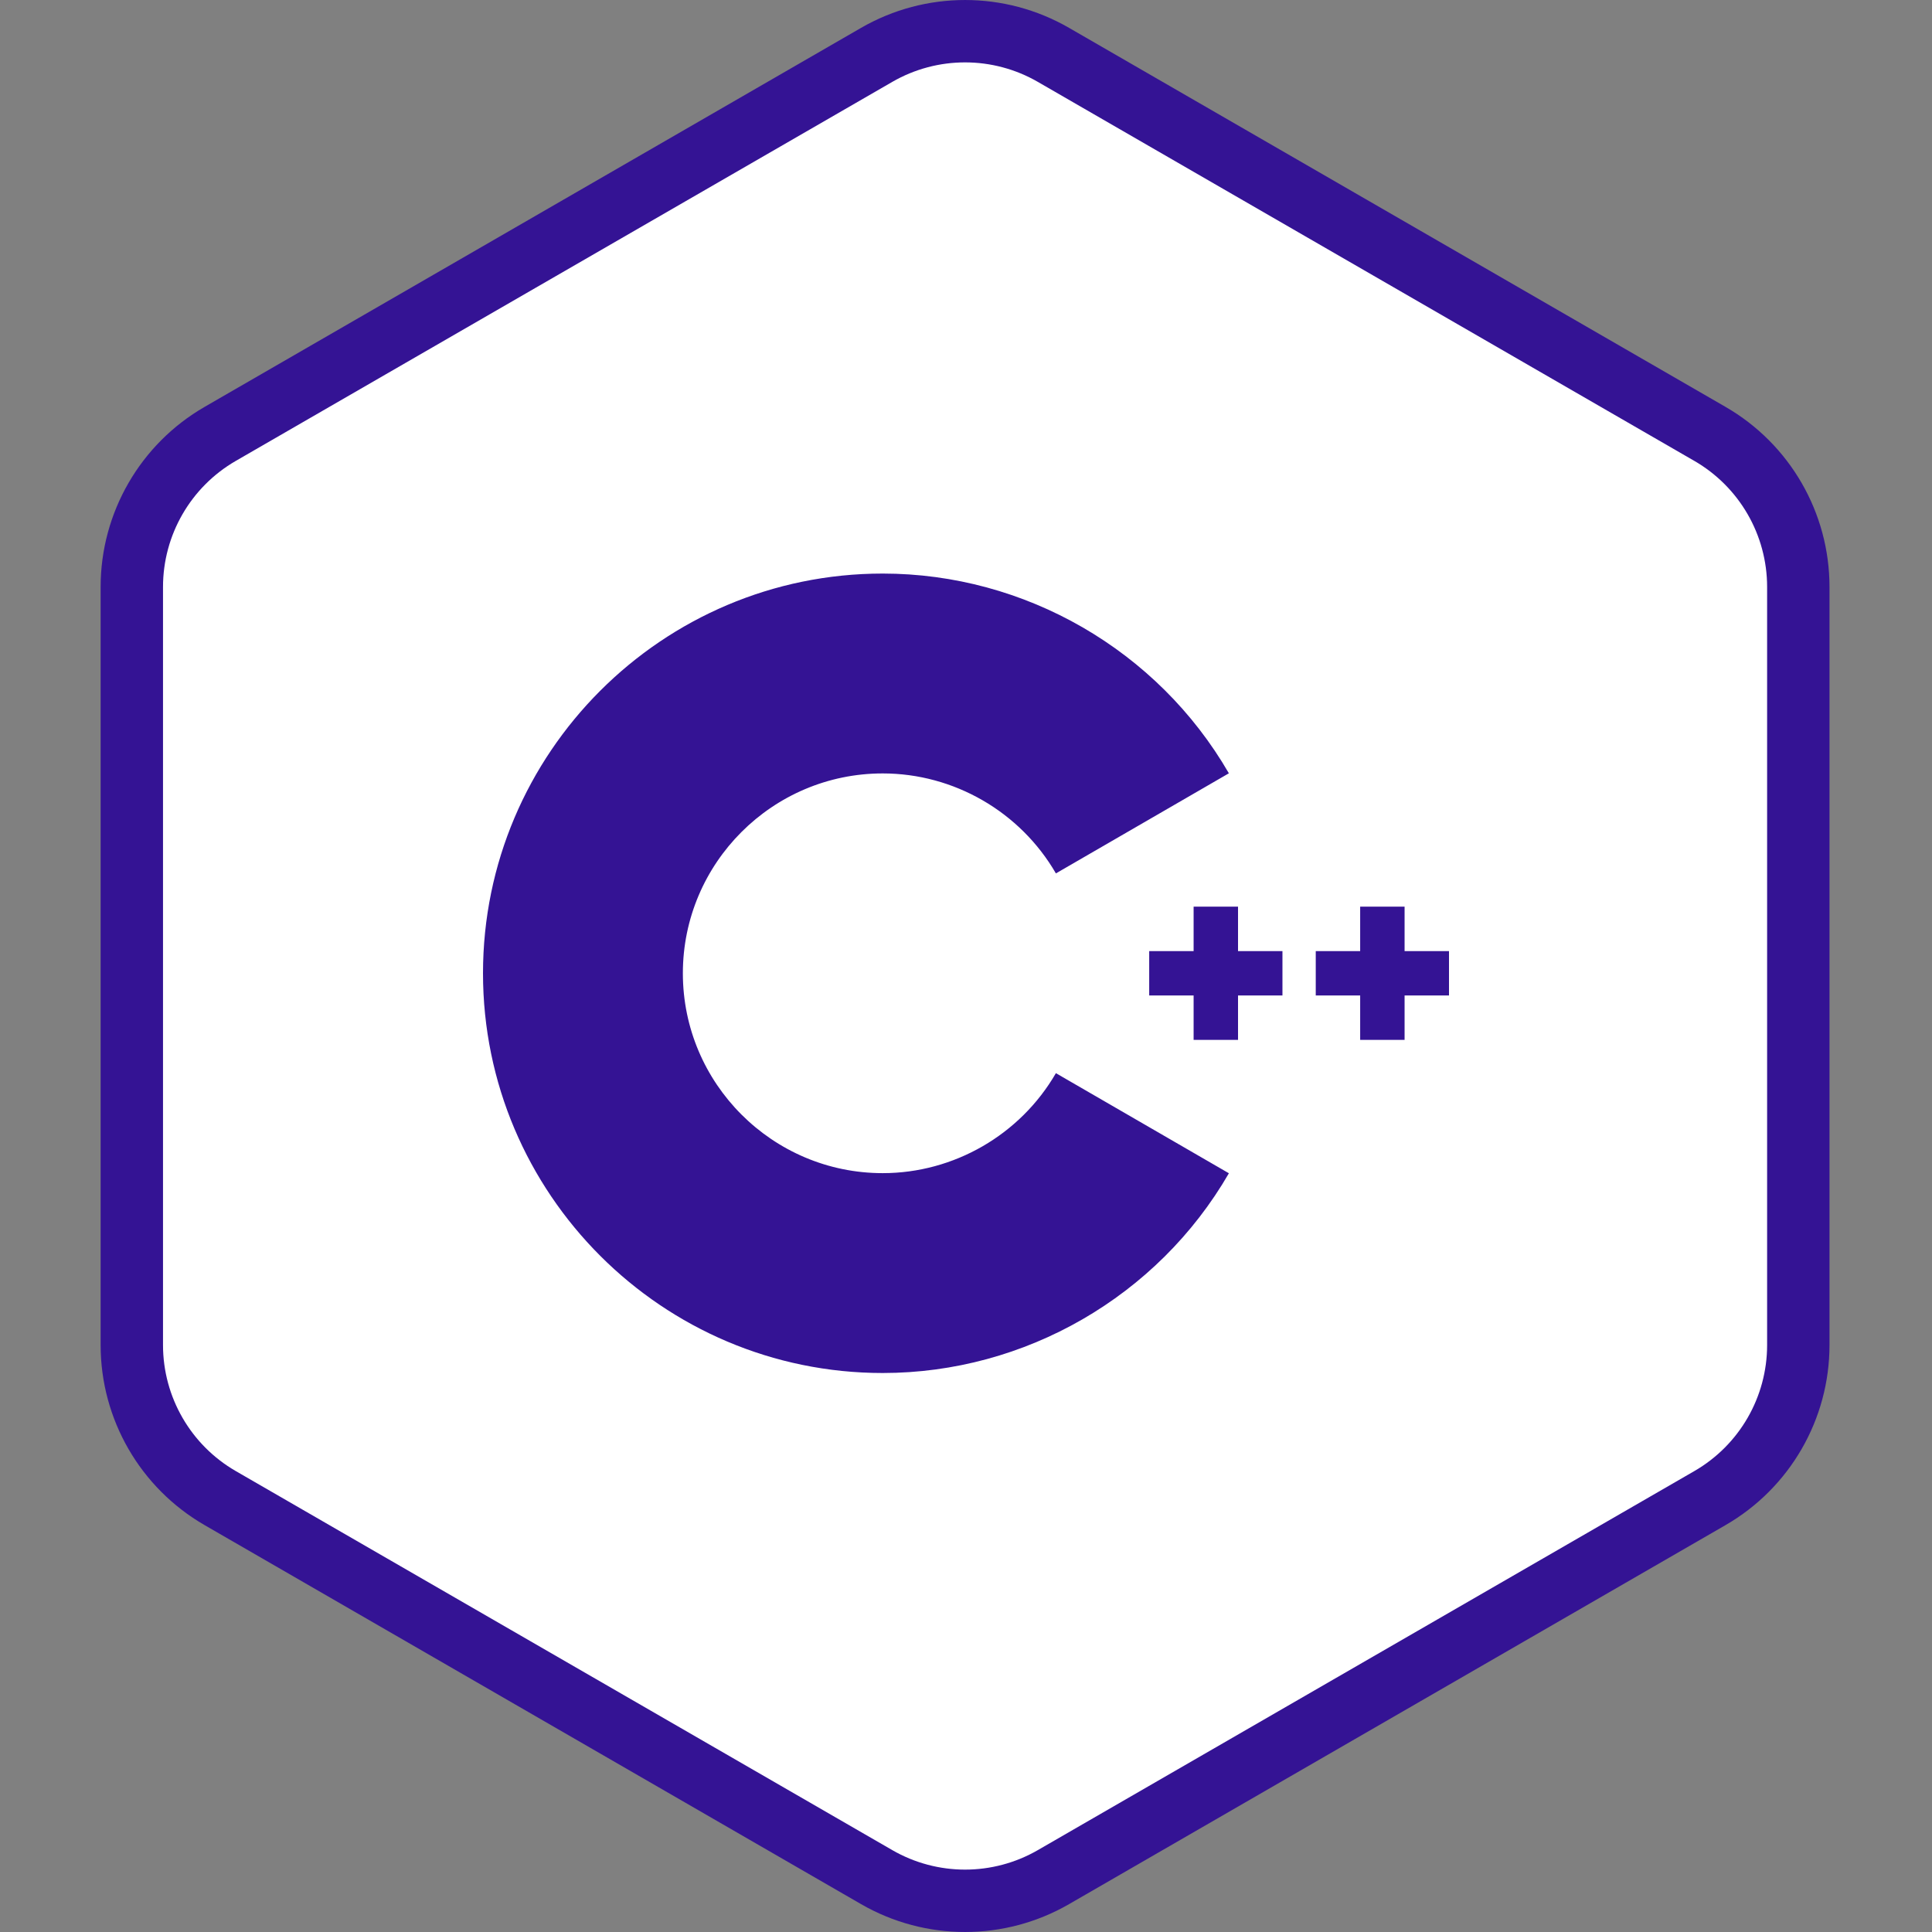 <svg width="96" height="96" viewBox="0 0 96 96" fill="none" xmlns="http://www.w3.org/2000/svg">
<rect x="0" y="0" width="96" height="96" fill="#808080" stroke="none"/>
<path d="M44 2.309C46.475 0.88 49.525 0.88 52 2.309L85.569 21.691C88.044 23.12 89.569 25.761 89.569 28.619V67.381C89.569 70.239 88.044 72.88 85.569 74.309L52 93.691C49.525 95.12 46.475 95.12 44 93.691L10.431 74.309C7.956 72.88 6.431 70.239 6.431 67.381V28.619C6.431 25.761 7.956 23.12 10.431 21.691L44 2.309Z" fill="white"/>
<path fill-rule="evenodd" clip-rule="evenodd" d="M84.191 22.902L51.57 4.069C49.332 2.777 46.575 2.777 44.337 4.069L11.716 22.902C9.479 24.195 8.1 26.582 8.1 29.166V66.834C8.1 69.418 9.479 71.805 11.716 73.097L44.337 91.931C46.575 93.223 49.332 93.223 51.57 91.931L84.191 73.097C86.429 71.805 87.807 69.418 87.807 66.834V29.166C87.807 26.582 86.429 24.195 84.191 22.902ZM53.12 1.384C49.923 -0.461 45.984 -0.461 42.787 1.384L10.166 20.218C6.969 22.064 5 25.475 5 29.166V66.834C5 70.525 6.969 73.936 10.166 75.782L42.787 94.616C45.984 96.461 49.923 96.461 53.12 94.616L85.741 75.782C88.938 73.936 90.907 70.525 90.907 66.834V29.166C90.907 25.475 88.938 22.064 85.741 20.218L53.12 1.384Z" fill="#341394"/>
<path fill-rule="evenodd" clip-rule="evenodd" d="M43.862 68.224C32.91 68.224 24 59.314 24 48.362C24 37.41 32.91 28.5 43.862 28.5C50.929 28.5 57.52 32.303 61.062 38.425L52.467 43.399C50.694 40.335 47.396 38.431 43.862 38.431C38.386 38.431 33.931 42.886 33.931 48.362C33.931 53.838 38.386 58.293 43.862 58.293C47.397 58.293 50.694 56.389 52.467 53.325L61.063 58.299C57.521 64.421 50.929 68.224 43.862 68.224ZM63.724 47.259H61.517V45.052H59.31V47.259H57.103V49.465H59.31V51.672H61.517V49.465H63.724V47.259ZM69.793 47.259H72V49.465H69.793V51.672H67.586V49.465H65.379V47.259H67.586V45.052H69.793V47.259Z" fill="#341394"/>
</svg>

